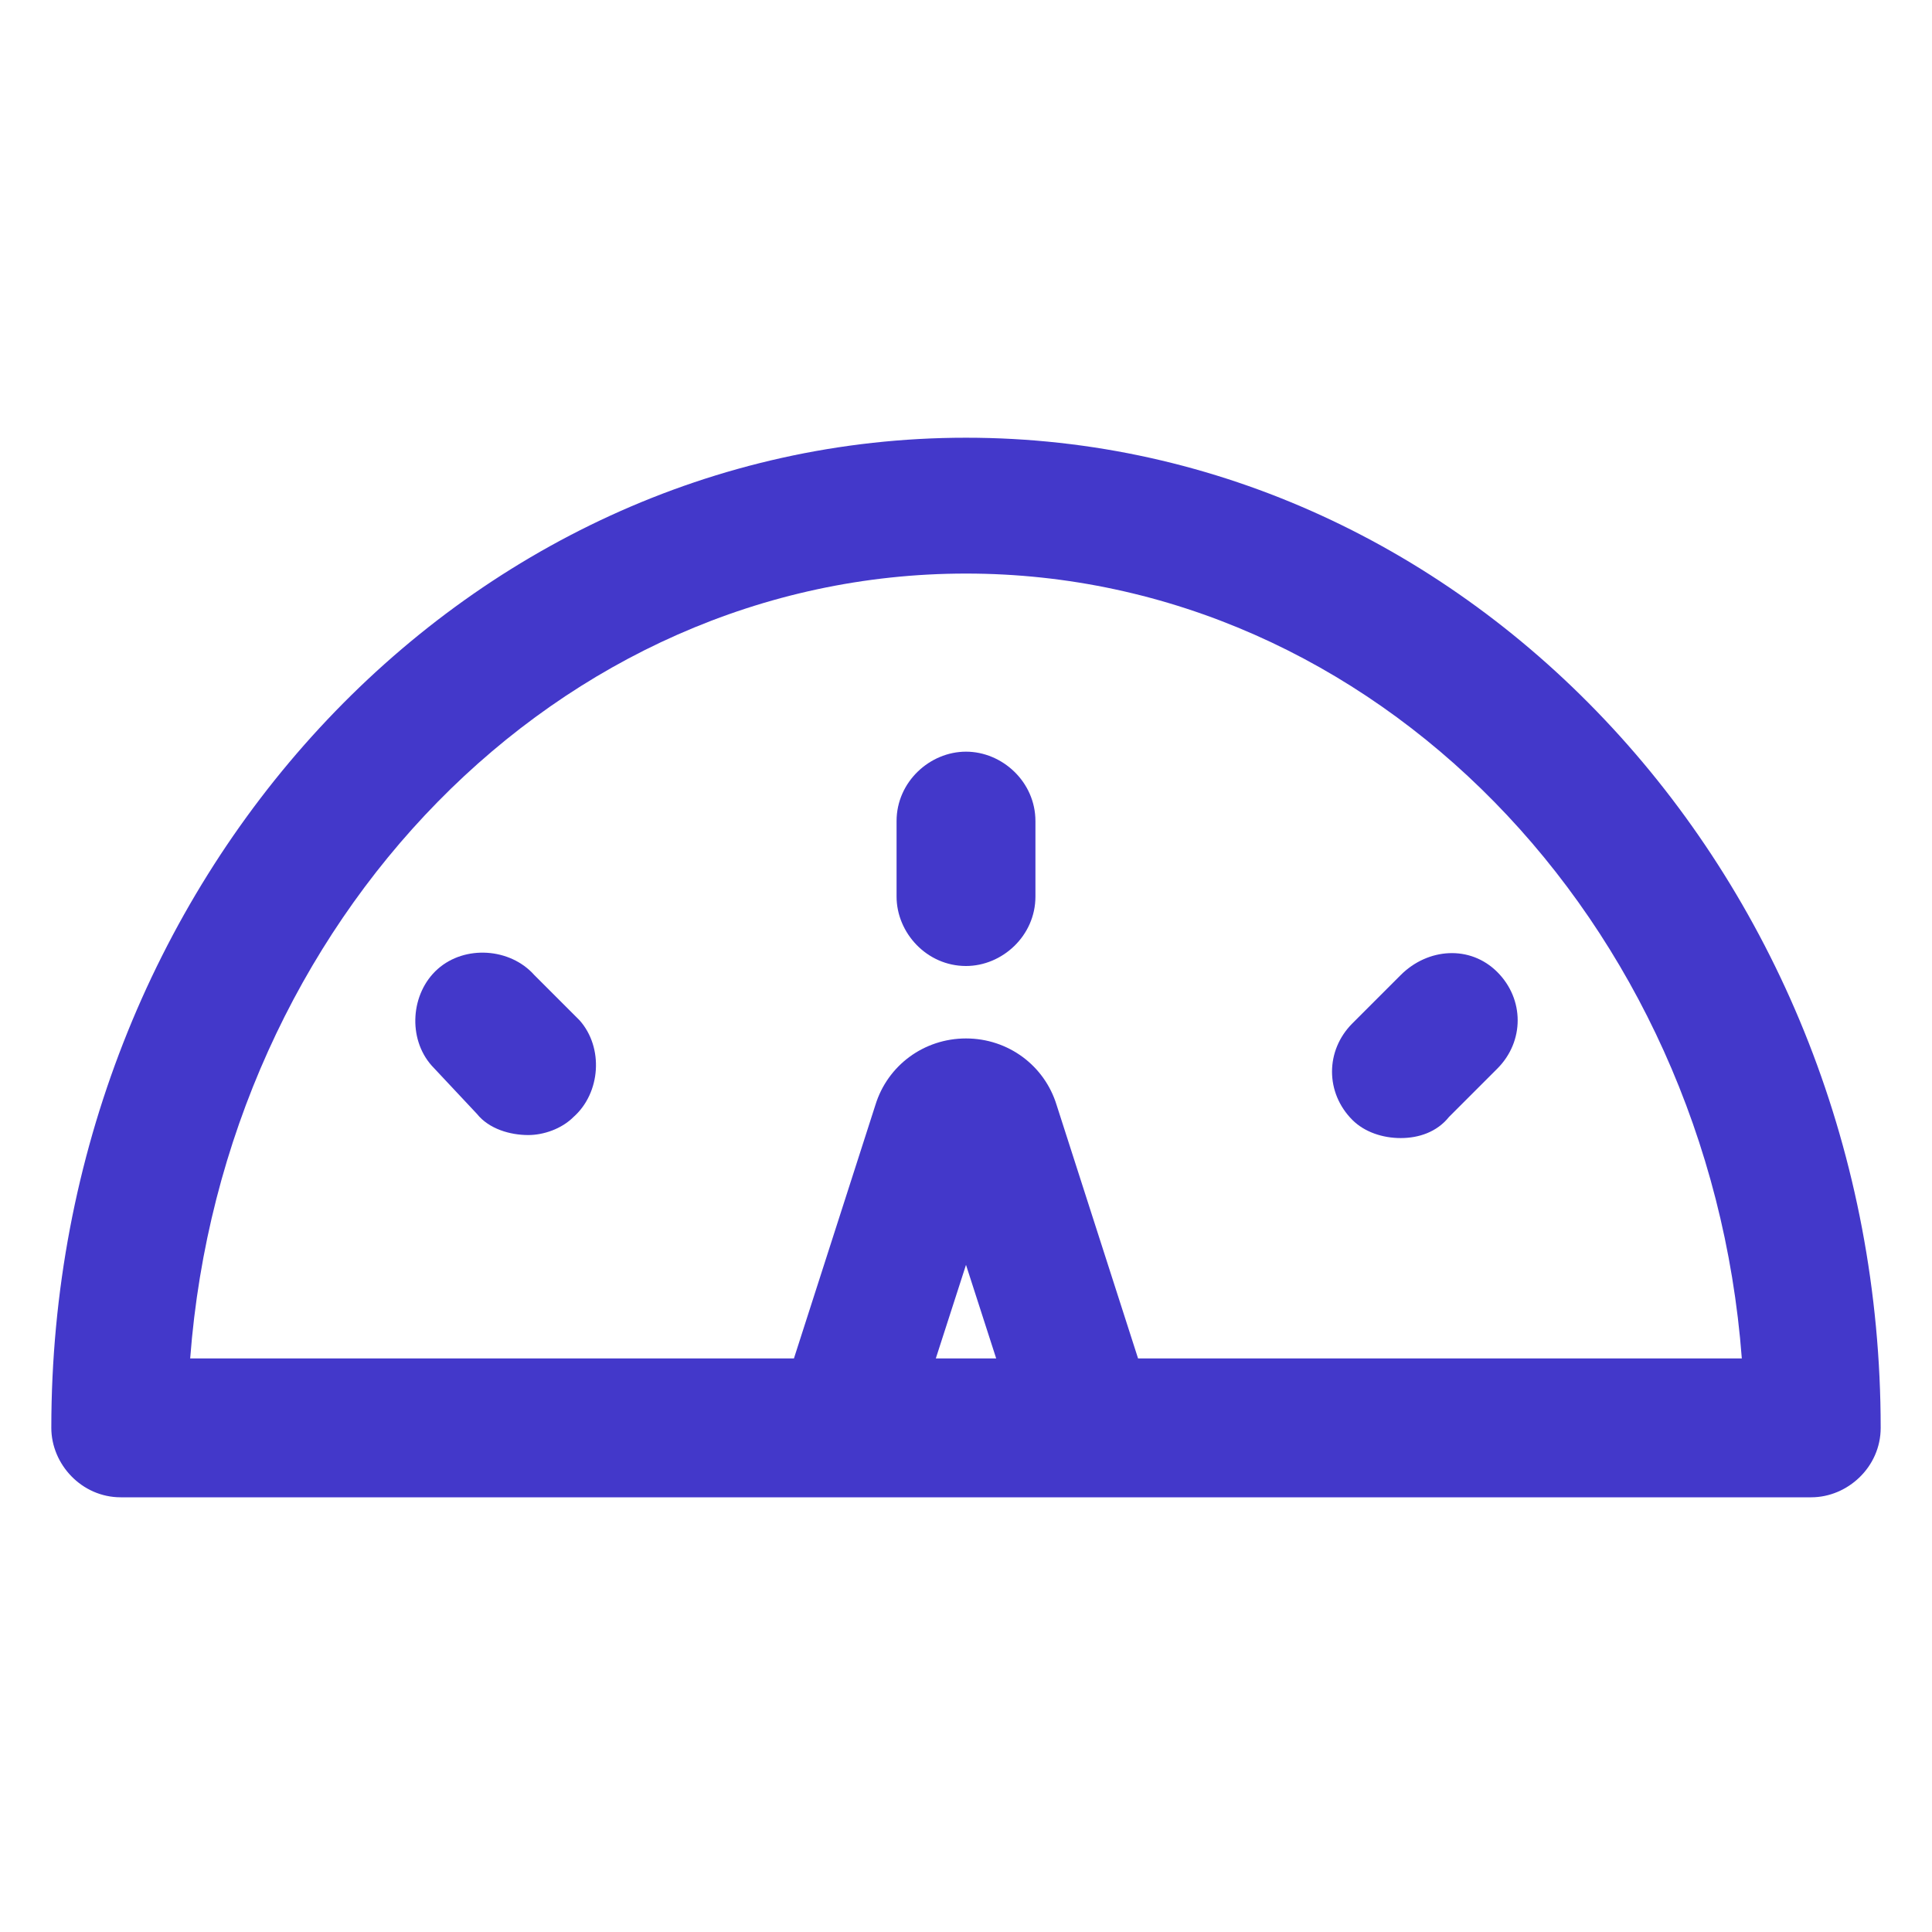 <svg width="32" height="32" viewBox="0 0 32 32" fill="none" xmlns="http://www.w3.org/2000/svg">
<path d="M16 7.25C7.65 7.25 0.85 14.6 0.85 23.65C0.85 24.25 1.35 24.8 2 24.8H30C30.6 24.8 31.15 24.3 31.15 23.65C31.15 14.6 24.35 7.25 16 7.25ZM15.5 22.5L16 20.95L16.5 22.5H15.5ZM18.85 22.5L17.5 18.3C17.3 17.65 16.7 17.2 16 17.2C15.3 17.2 14.7 17.65 14.5 18.3L13.15 22.5H3.15C3.7 15.25 9.25 9.5 16 9.5C22.75 9.5 28.3 15.25 28.85 22.5H18.85Z" fill="#4338CA"/>
<path d="M16 12.45C15.4 12.45 14.85 12.95 14.85 13.6V14.85C14.85 15.45 15.35 16 16 16C16.6 16 17.15 15.5 17.15 14.85V13.6C17.15 12.95 16.6 12.45 16 12.45Z" fill="#4338CA"/>
<path d="M23.2 16.15L22.4 16.95C21.95 17.4 21.95 18.1 22.4 18.55C22.6 18.75 22.9 18.85 23.2 18.85C23.5 18.85 23.8 18.75 24 18.5L24.8 17.7C25.25 17.25 25.25 16.55 24.8 16.1C24.35 15.65 23.65 15.7 23.2 16.15Z" fill="#4338CA"/>
<path d="M8.85 16.15C8.45 15.7 7.7 15.65 7.25 16.05C6.8 16.45 6.75 17.2 7.15 17.65L7.9 18.45C8.1 18.7 8.45 18.8 8.75 18.8C9 18.8 9.3 18.7 9.5 18.5C9.95 18.1 10 17.35 9.6 16.9L8.85 16.15Z" fill="#4338CA"/>
</svg>

